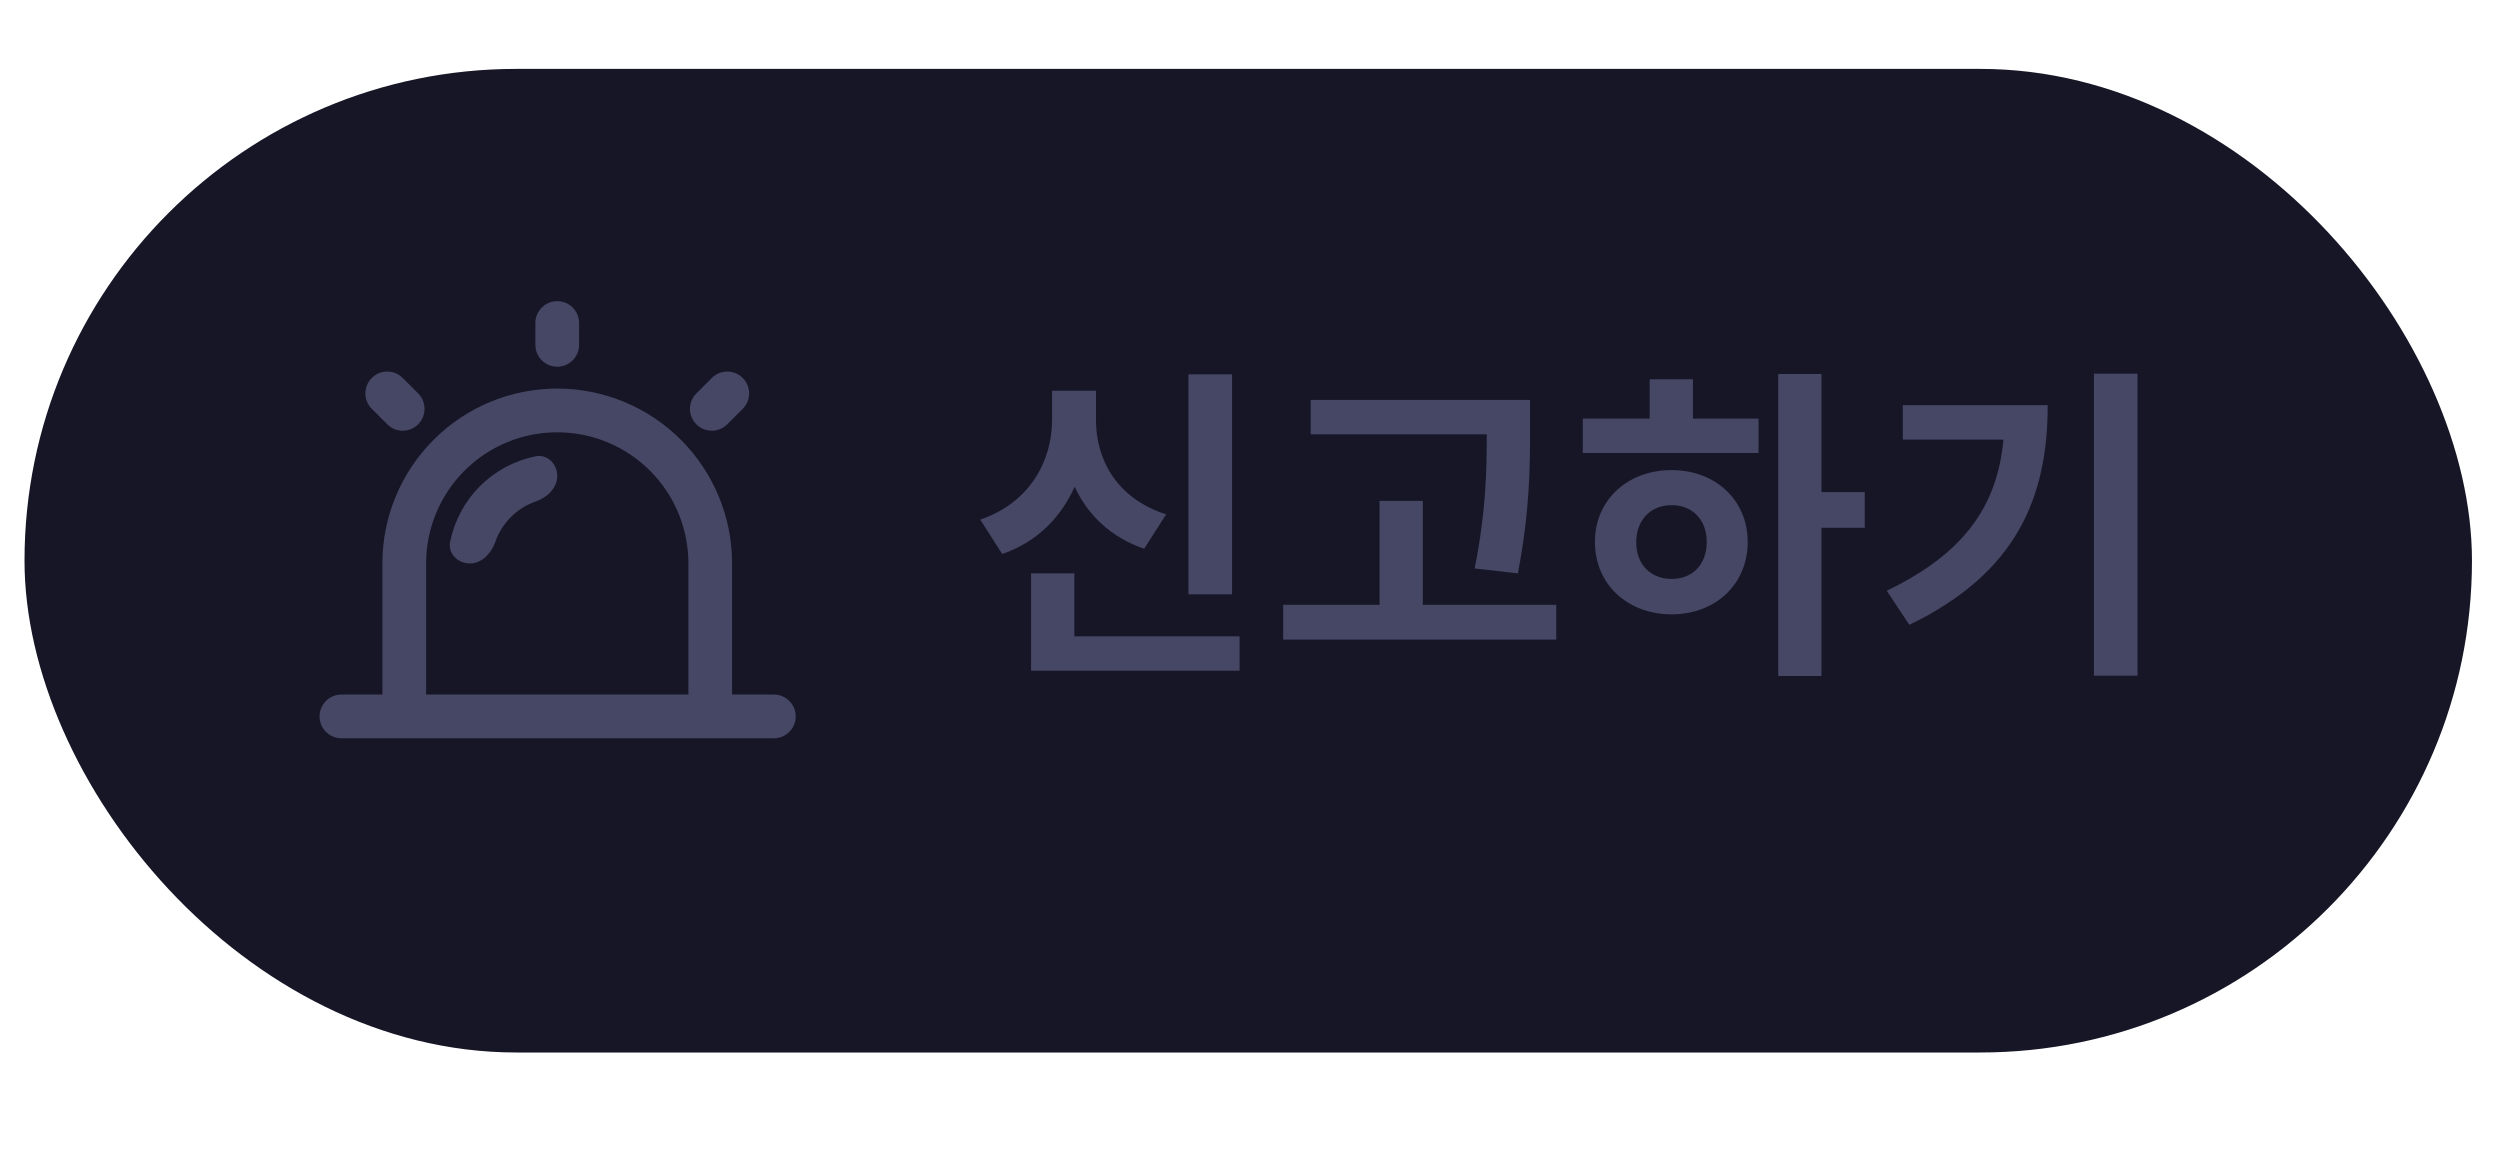 <svg width="91" height="42" viewBox="0 0 61 25" fill="none" xmlns="http://www.w3.org/2000/svg">
<rect x="0.598" y="0.104" width="59.718" height="24" rx="12" fill="#161627"/>
<path d="M30.062 7.557H28.998V12.925H30.062V7.557ZM28.454 10.973C27.254 10.589 26.742 9.645 26.742 8.669V7.957H25.67V8.669C25.67 9.653 25.142 10.685 23.918 11.101L24.454 11.941C25.31 11.645 25.886 11.045 26.222 10.301C26.542 10.989 27.102 11.533 27.918 11.813L28.454 10.973ZM26.214 13.949V12.413H25.158V14.789H30.246V13.949H26.214ZM37.037 12.413C37.333 10.845 37.333 9.805 37.333 8.885V8.181H31.981V9.021H36.277C36.277 9.877 36.261 10.901 35.981 12.293L37.037 12.413ZM34.717 13.181V10.645H33.661V13.181H31.309V14.029H37.973V13.181H34.717ZM40.788 12.549C40.292 12.549 39.924 12.213 39.924 11.653C39.924 11.093 40.292 10.749 40.788 10.749C41.284 10.749 41.644 11.093 41.644 11.645C41.644 12.213 41.284 12.549 40.788 12.549ZM40.788 9.893C39.716 9.893 38.916 10.621 38.916 11.645C38.916 12.685 39.716 13.413 40.788 13.413C41.852 13.413 42.644 12.685 42.644 11.645C42.644 10.621 41.852 9.893 40.788 9.893ZM41.308 7.677H40.252V8.637H38.62V9.477H42.908V8.637H41.308V7.677ZM45.5 10.429H44.444V7.549H43.388V14.917H44.444V11.301H45.5V10.429ZM46.428 8.309V9.149H48.884C48.732 10.781 47.916 11.933 46.036 12.837L46.588 13.669C49.204 12.405 49.964 10.565 49.964 8.309H46.428ZM51.092 7.541V14.909H52.156V7.541H51.092Z" fill="#464665"/>
<path d="M9.33 15.37V12.171C9.33 11.039 9.78 9.954 10.58 9.154C11.38 8.353 12.465 7.904 13.597 7.904C14.729 7.904 15.814 8.353 16.614 9.154C17.414 9.954 17.863 11.039 17.863 12.171V15.37H18.883C19.177 15.37 19.416 15.609 19.416 15.904C19.416 16.198 19.177 16.437 18.883 16.437H8.33C8.036 16.437 7.797 16.198 7.797 15.904C7.797 15.609 8.036 15.37 8.33 15.37H9.33ZM10.397 15.37H16.797V12.171C16.797 11.322 16.46 10.508 15.86 9.908C15.259 9.308 14.446 8.971 13.597 8.971C12.748 8.971 11.934 9.308 11.334 9.908C10.734 10.508 10.397 11.322 10.397 12.171V15.37ZM13.063 6.304C13.063 6.009 13.302 5.771 13.597 5.771C13.891 5.771 14.13 6.009 14.13 6.304V6.837C14.13 7.132 13.891 7.371 13.597 7.371C13.302 7.371 13.063 7.132 13.063 6.837V6.304ZM17.368 7.645C17.576 7.437 17.914 7.437 18.122 7.645C18.331 7.853 18.331 8.191 18.122 8.399L17.746 8.776C17.537 8.985 17.2 8.985 16.991 8.776C16.783 8.568 16.783 8.23 16.991 8.022L17.368 7.645ZM9.072 8.399C8.863 8.191 8.863 7.853 9.072 7.645C9.28 7.437 9.617 7.437 9.826 7.645L10.203 8.022C10.411 8.23 10.411 8.568 10.203 8.776C9.995 8.985 9.657 8.985 9.449 8.776L9.072 8.399ZM11.463 12.171C11.169 12.171 10.925 11.929 10.983 11.641C11.087 11.131 11.338 10.658 11.711 10.285C12.085 9.912 12.557 9.66 13.067 9.557C13.356 9.498 13.597 9.743 13.597 10.037C13.597 10.332 13.352 10.562 13.073 10.659C12.847 10.737 12.638 10.866 12.466 11.039C12.293 11.212 12.163 11.42 12.085 11.647C11.989 11.925 11.758 12.171 11.463 12.171Z" fill="#464665"/>
</svg>
